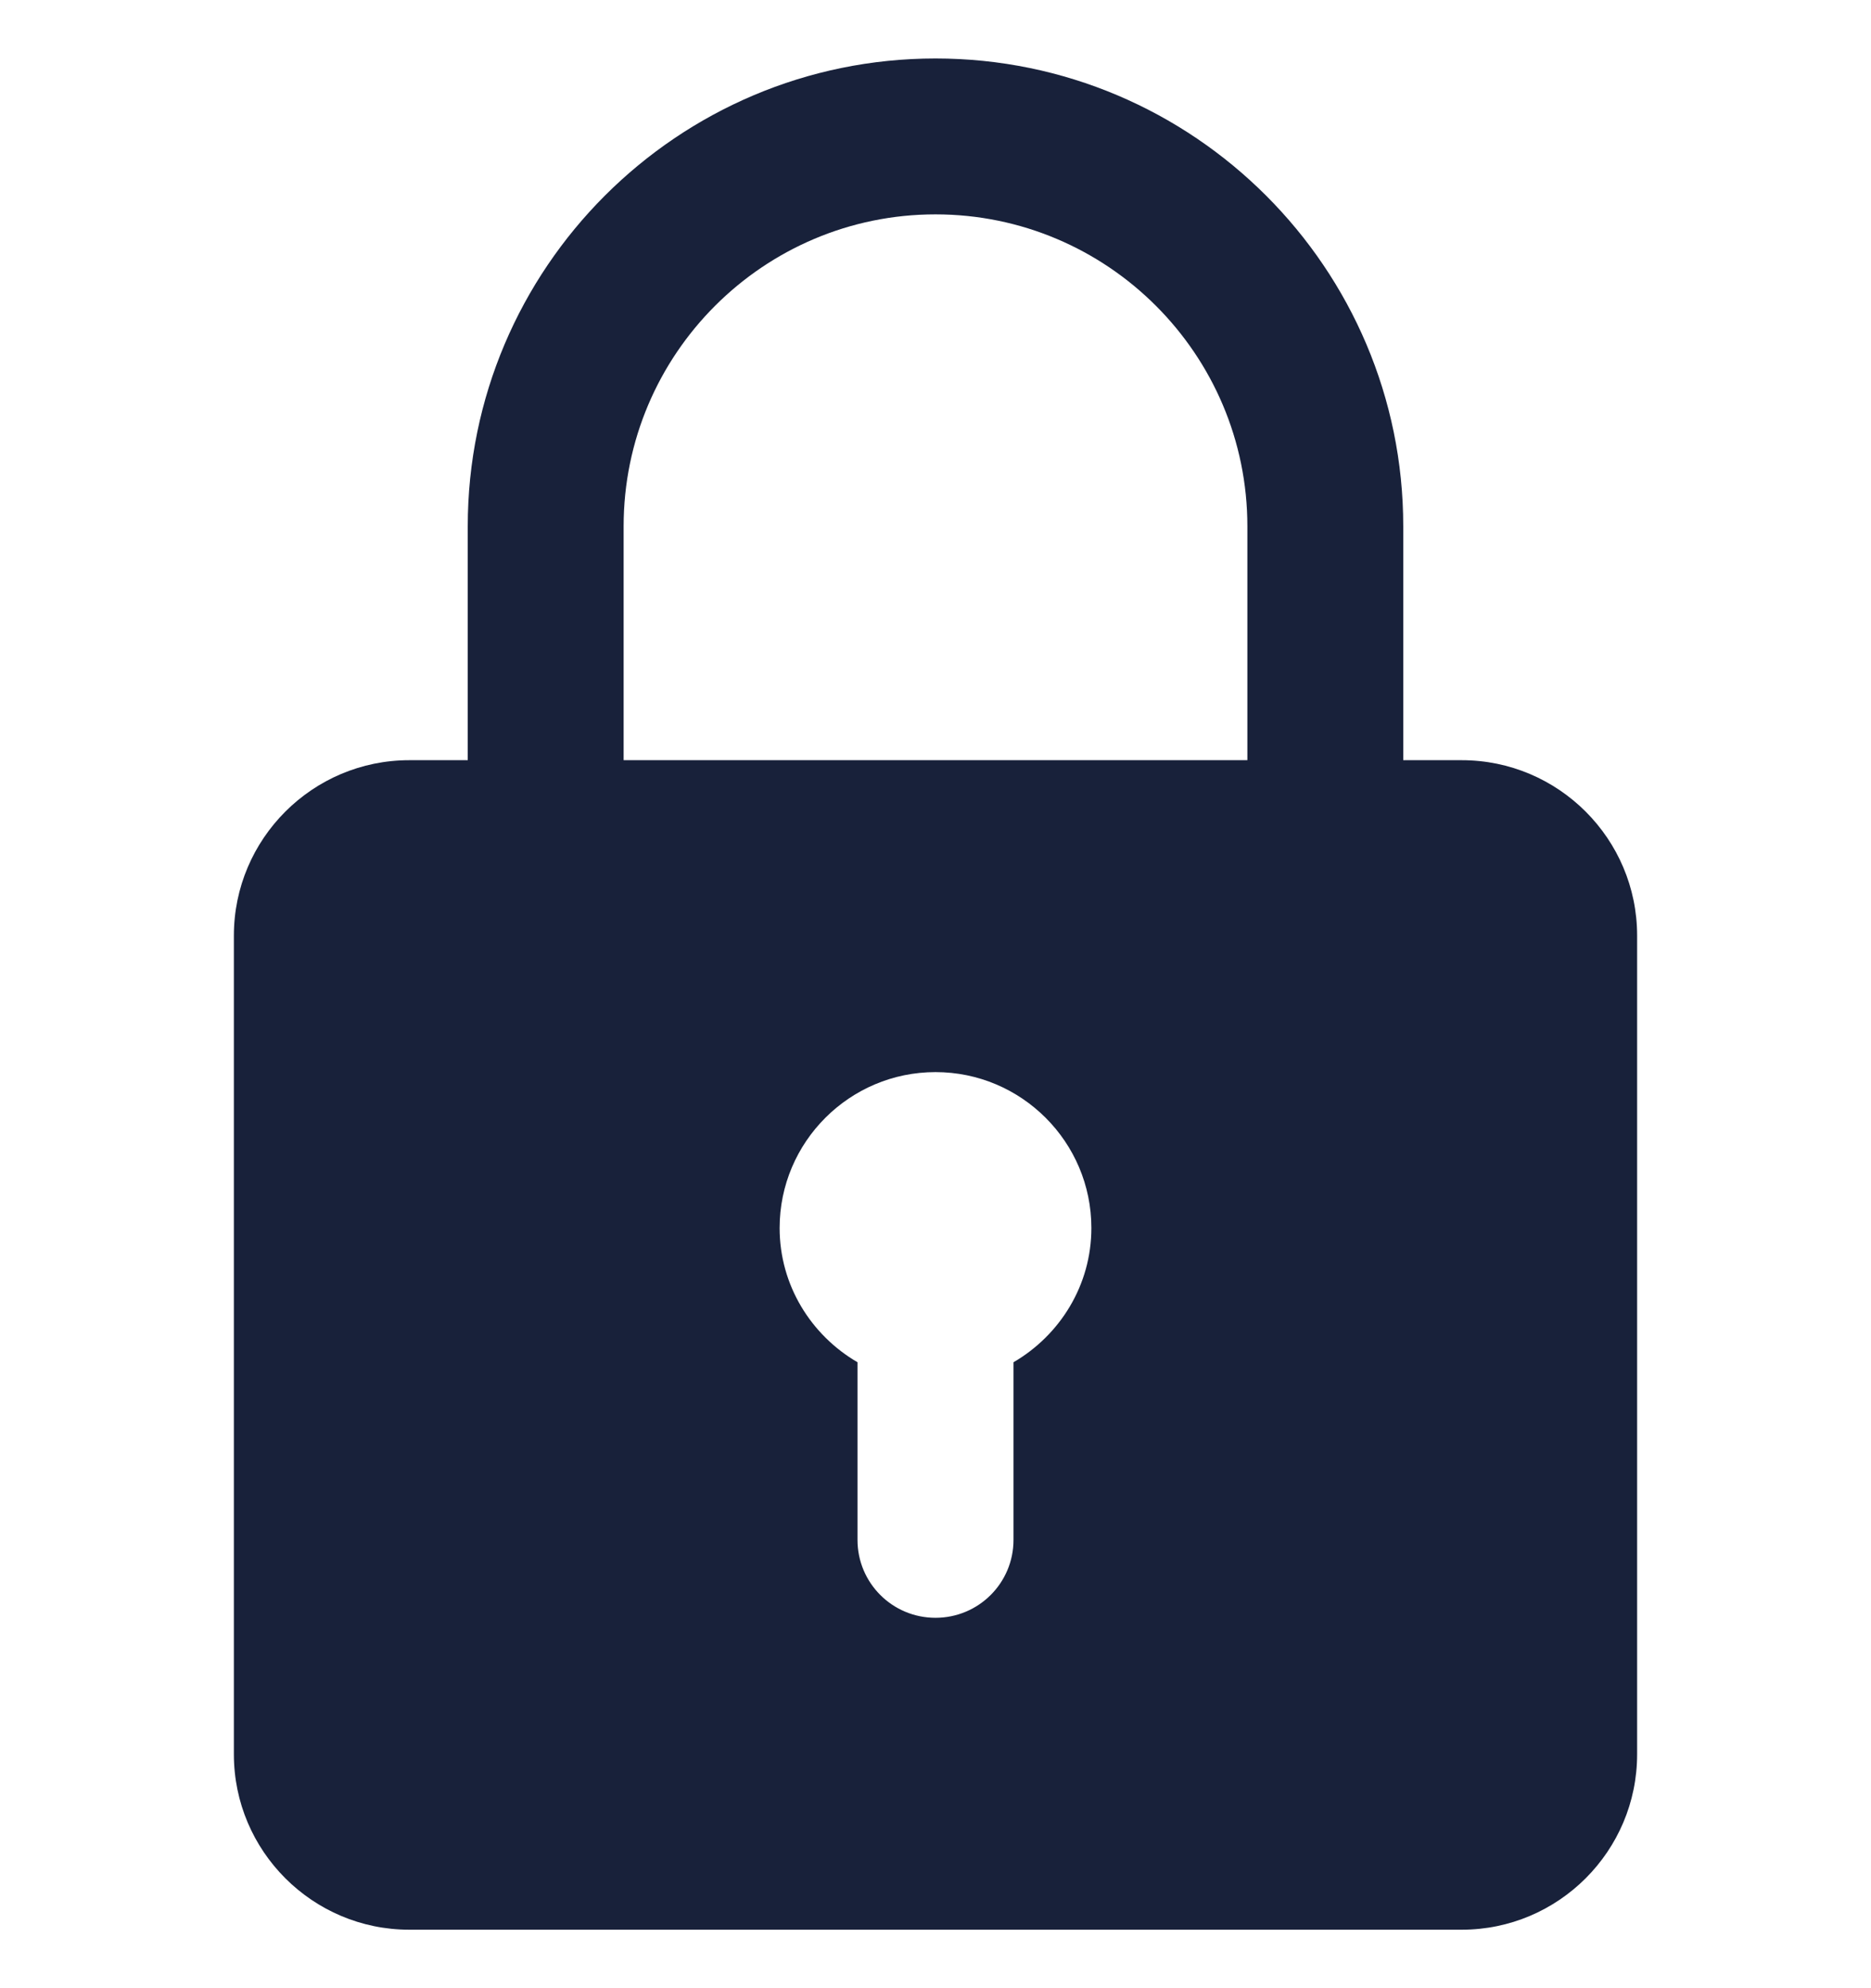 <svg width="16" height="17" viewBox="0 0 16 17" fill="none" xmlns="http://www.w3.org/2000/svg">
<g clip-path="url(#clip0_8818_22438)">
<path d="M12.5 6.5H12V4.5C12 2.294 10.206 0.5 8 0.5C5.794 0.5 4 2.294 4 4.5V6.5H3.5C2.673 6.5 2 7.173 2 8V15C2 15.827 2.673 16.5 3.5 16.5H12.5C13.327 16.5 14 15.827 14 15V8C14 7.173 13.327 6.5 12.5 6.5ZM5.333 4.5C5.333 3.029 6.529 1.833 8 1.833C9.471 1.833 10.667 3.029 10.667 4.5V6.5H5.333V4.5ZM8.667 11.648V13.167C8.667 13.535 8.369 13.833 8 13.833C7.631 13.833 7.333 13.535 7.333 13.167V11.648C6.937 11.417 6.667 10.991 6.667 10.5C6.667 9.765 7.265 9.167 8 9.167C8.735 9.167 9.333 9.765 9.333 10.5C9.333 10.991 9.063 11.417 8.667 11.648Z" fill="#18213A"/>
</g>
<defs>
<clipPath id="clip0_8818_22438">
<rect width="16" height="16" fill="white" transform="translate(0 0.5)"/>
</clipPath>
</defs>
</svg>
